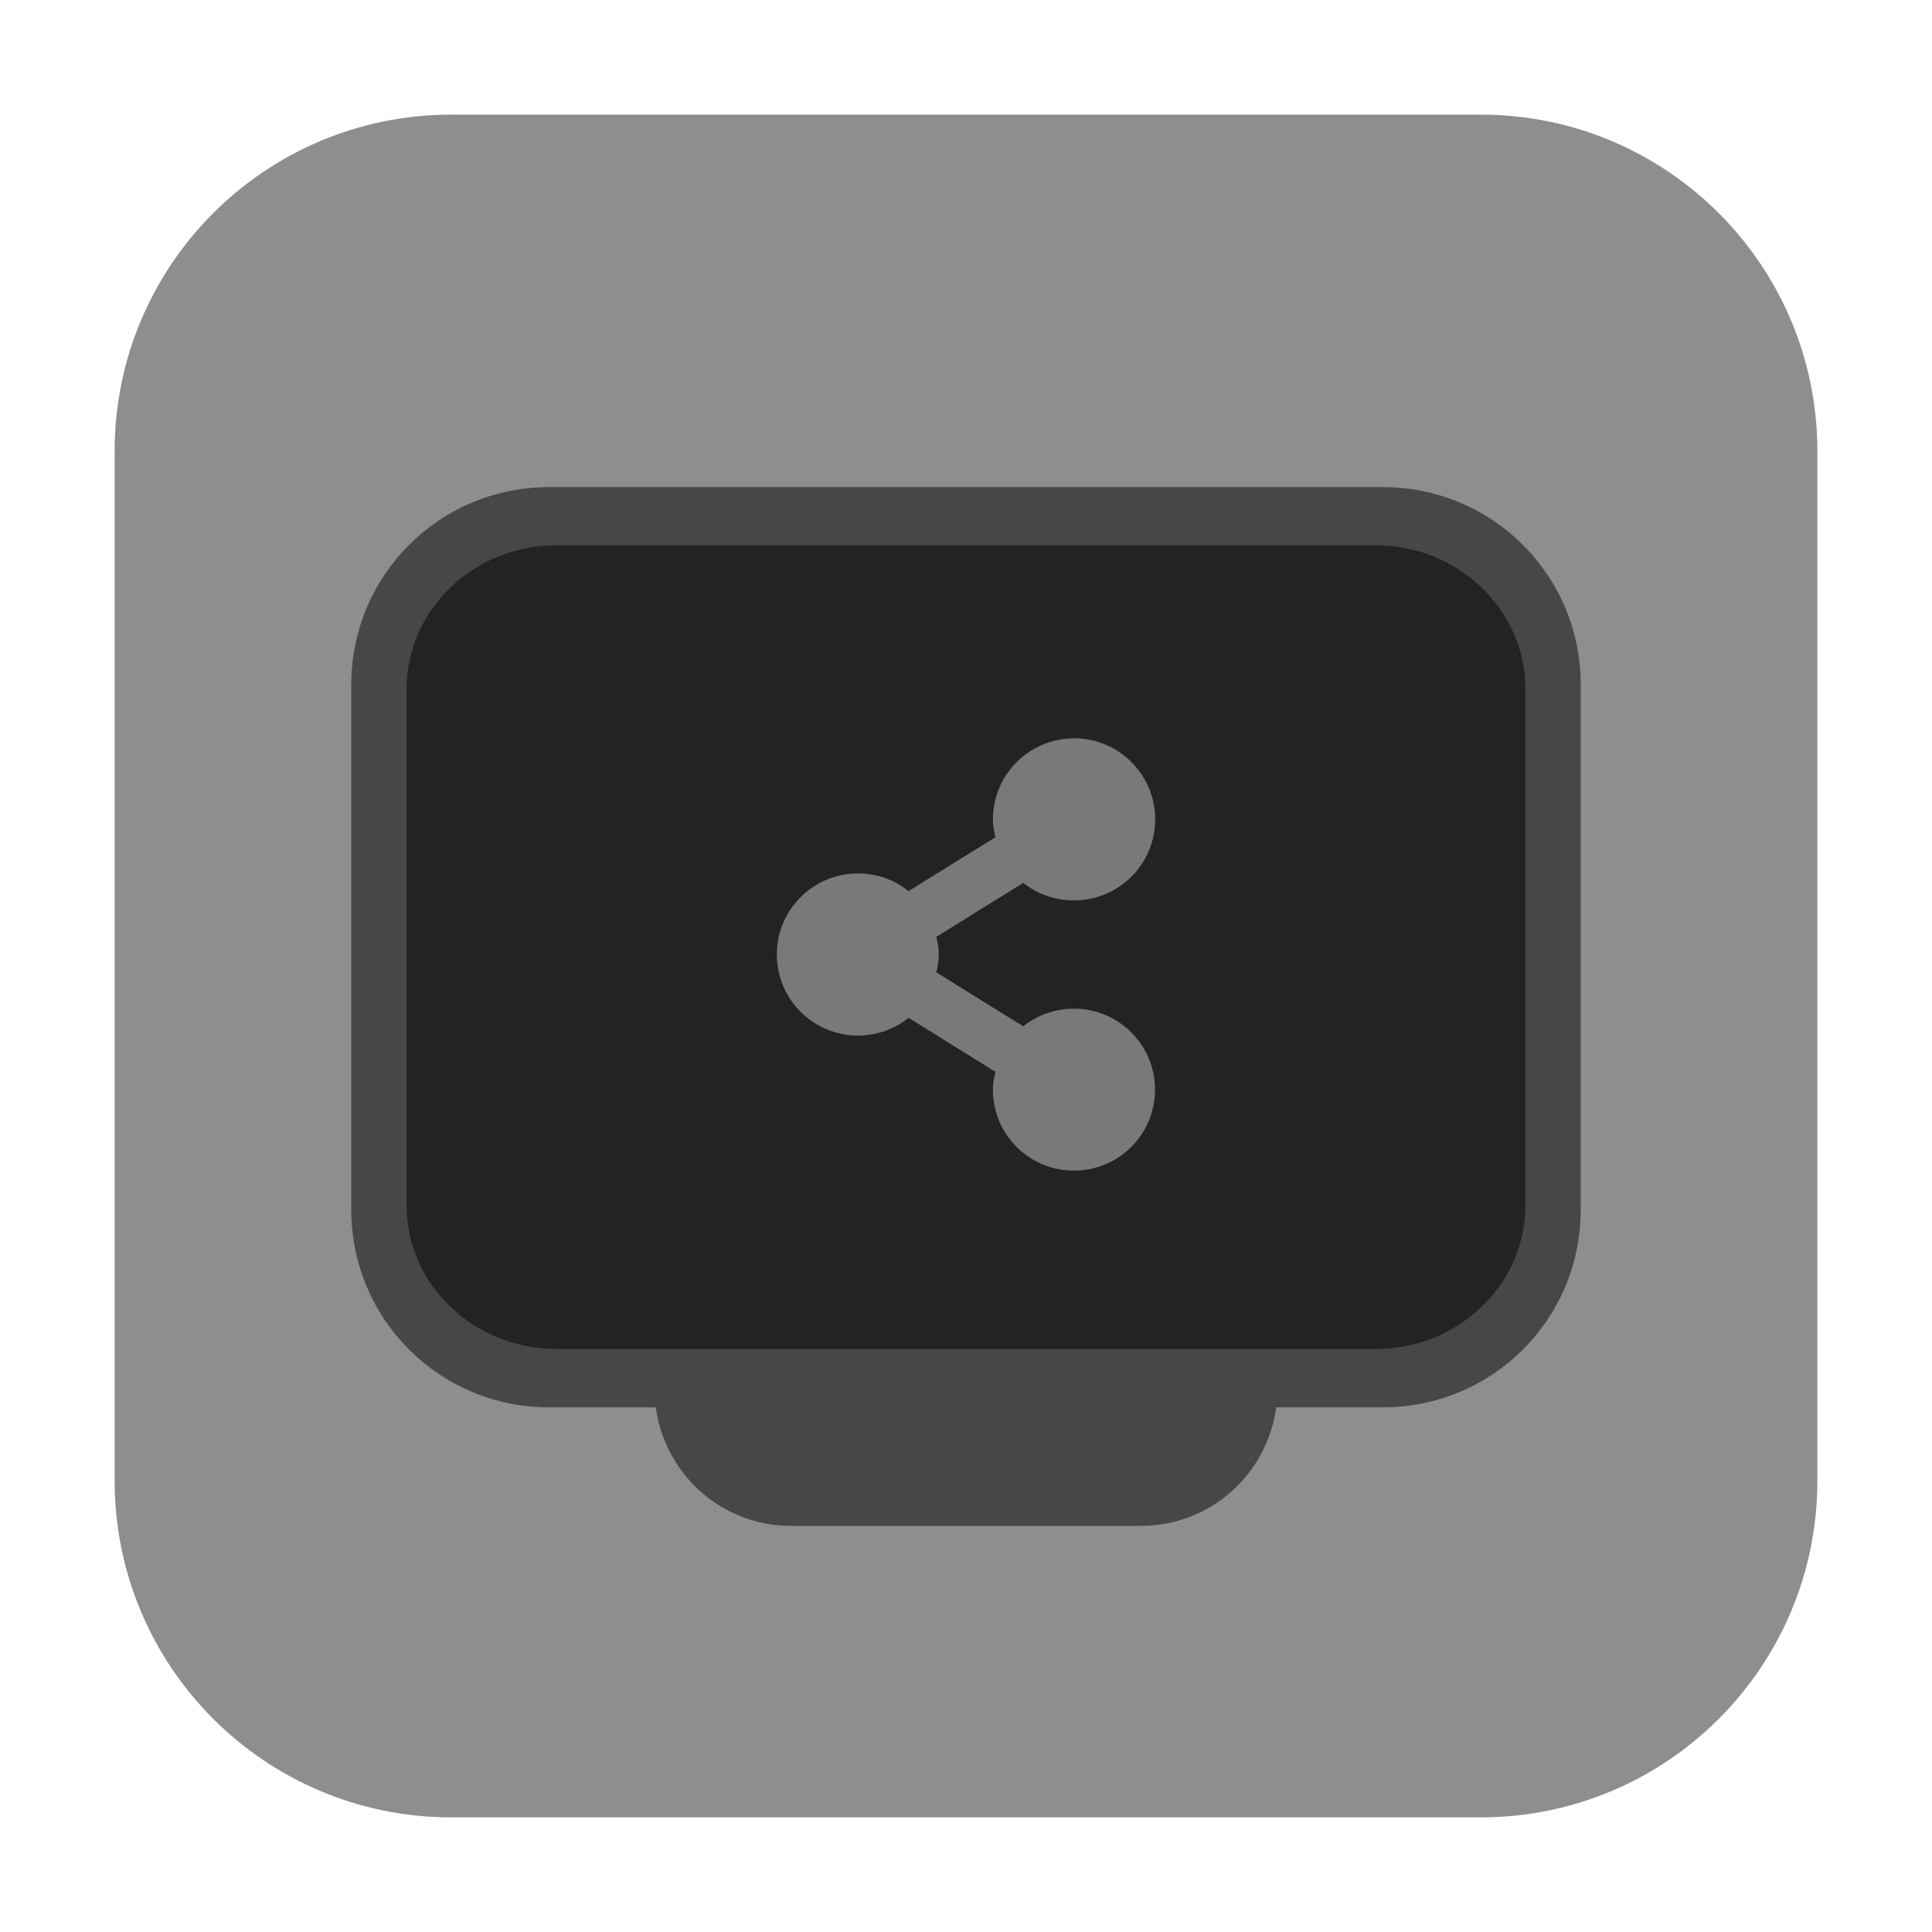 <svg height="48pt" viewBox="0 0 48 48" width="48pt" xmlns="http://www.w3.org/2000/svg" xmlns:xlink="http://www.w3.org/1999/xlink"><filter id="a" height="100%" width="100%" x="0%" y="0%"><feColorMatrix in="SourceGraphic" type="matrix" values="0 0 0 0 1 0 0 0 0 1 0 0 0 0 1 0 0 0 1 0"/></filter><mask id="b"><g filter="url(#a)"><path d="m0 0h48v48h-48z" fill-opacity=".8"/></g></mask><clipPath id="c"><path d="m0 0h48v48h-48z"/></clipPath><path d="m11.211 2.848h25.578c4.621 0 8.363 3.742 8.363 8.363v25.578c0 4.621-3.742 8.363-8.363 8.363h-25.578c-4.621 0-8.363-3.742-8.363-8.363v-25.578c0-4.621 3.742-8.363 8.363-8.363zm0 0" fill="#8e8e8e" fill-rule="evenodd"/><path d="m13.645 12.102c-2.727 0-4.918 2.191-4.918 4.914v13.035c0 2.723 2.191 4.914 4.918 4.914h2.648c.227 1.664 1.633 2.945 3.363 2.945h8.688c1.73 0 3.137-1.281 3.363-2.945h2.648c2.727 0 4.918-2.191 4.918-4.914v-13.035c0-2.723-2.191-4.914-4.918-4.914zm0 0" fill="#474747"/><path d="m13.824 13.547h20.352c2.055 0 3.723 1.602 3.723 3.574v12.824c0 1.973-1.668 3.57-3.723 3.57h-20.352c-2.055 0-3.723-1.598-3.723-3.57v-12.824c0-1.973 1.668-3.574 3.723-3.574zm0 0" fill="#232323"/><g clip-path="url(#c)" mask="url(#b)"><path d="m26.684 18.344c-1.113 0-2.016.902-2.016 2.016 0 .156.031.293.062.441l-2.16 1.34c-.34-.281-.777-.441-1.254-.441-1.113 0-2.016.902-2.016 2.012 0 1.113.902 2.016 2.016 2.016.477 0 .914-.164 1.258-.441l2.16 1.344c-.039.145-.066.285-.066.441 0 1.113.902 2.012 2.012 2.012 1.113 0 2.016-.898 2.016-2.012 0-1.113-.902-2.012-2.016-2.012-.477 0-.914.164-1.258.438l-2.16-1.34c.035-.145.062-.285.062-.441s-.027-.297-.062-.441l2.16-1.34c.348.273.785.434 1.262.434 1.113 0 2.016-.902 2.016-2.012 0-1.113-.902-2.016-2.016-2.016zm0 0" fill="#8e8e8e"/></g></svg>
